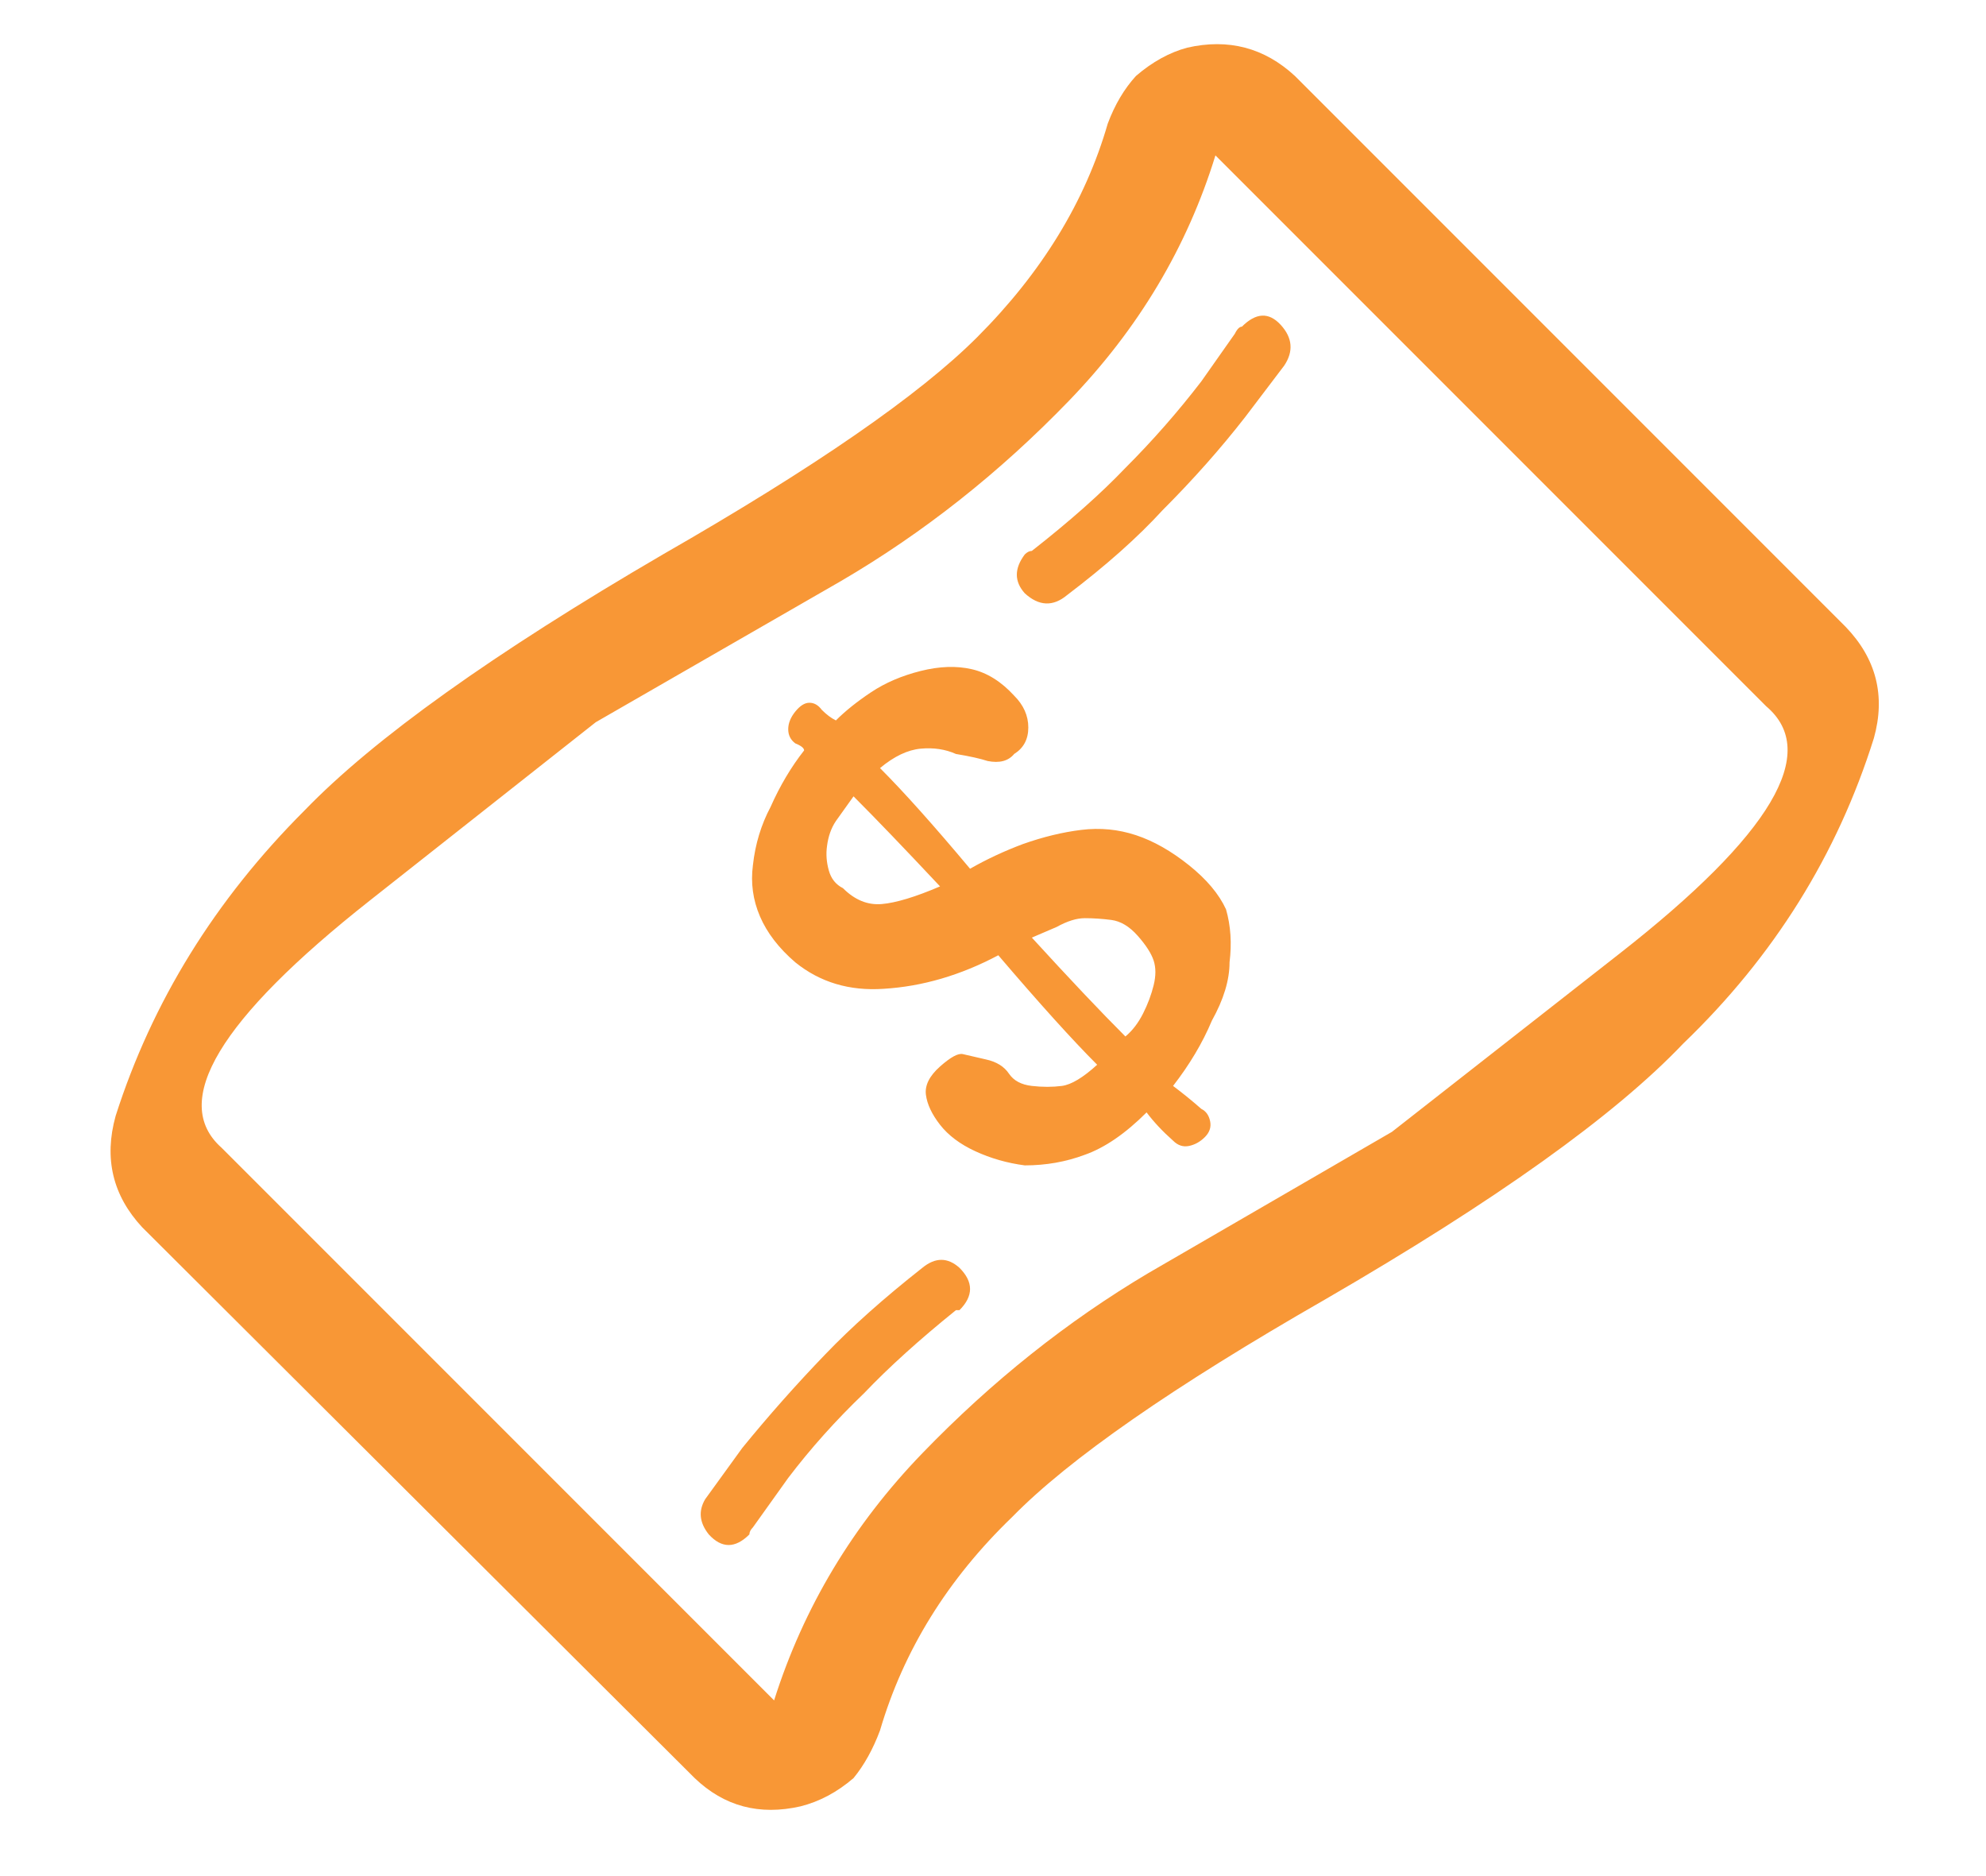 <svg width="18" height="17" viewBox="0 0 18 17" fill="none" xmlns="http://www.w3.org/2000/svg">
<path d="M1.048 10.112C1.379 9.077 1.949 8.155 2.76 7.344C3.389 6.693 4.472 5.92 6.008 5.024C7.384 4.235 8.333 3.579 8.856 3.056C9.443 2.469 9.837 1.824 10.04 1.12C10.104 0.949 10.189 0.805 10.296 0.688C10.445 0.56 10.6 0.475 10.76 0.432C11.133 0.347 11.459 0.432 11.736 0.688L16.728 5.68C17.005 5.968 17.091 6.304 16.984 6.688C16.653 7.744 16.077 8.667 15.256 9.456C14.637 10.107 13.555 10.88 12.008 11.776C10.632 12.565 9.688 13.221 9.176 13.744C8.589 14.309 8.189 14.955 7.976 15.68C7.912 15.851 7.832 15.995 7.736 16.112C7.587 16.24 7.427 16.325 7.256 16.368C6.883 16.453 6.563 16.368 6.296 16.112L1.288 11.12C1.021 10.832 0.941 10.496 1.048 10.112ZM2.008 10.4L3.592 11.984L7.016 15.408C7.283 14.565 7.731 13.819 8.36 13.168C8.989 12.517 9.672 11.973 10.408 11.536L12.616 10.256L14.68 8.64C16.056 7.563 16.499 6.816 16.008 6.4L11.016 1.408C10.76 2.24 10.317 2.981 9.688 3.632C9.059 4.283 8.371 4.827 7.624 5.264L5.4 6.544L3.352 8.16C1.987 9.237 1.539 9.984 2.008 10.4ZM6.392 13.584L6.728 13.12C6.963 12.832 7.213 12.549 7.48 12.272C7.715 12.027 8.008 11.765 8.36 11.488C8.477 11.392 8.589 11.392 8.696 11.488C8.824 11.616 8.824 11.744 8.696 11.872H8.664C8.333 12.139 8.056 12.389 7.832 12.624C7.576 12.869 7.347 13.125 7.144 13.392L6.824 13.84C6.803 13.861 6.792 13.883 6.792 13.904C6.664 14.032 6.541 14.032 6.424 13.904C6.339 13.797 6.328 13.691 6.392 13.584ZM6.824 7.84C6.845 7.648 6.899 7.472 6.984 7.312C7.069 7.12 7.171 6.949 7.288 6.8C7.288 6.779 7.261 6.757 7.208 6.736C7.165 6.704 7.144 6.661 7.144 6.608C7.144 6.555 7.165 6.501 7.208 6.448C7.251 6.395 7.293 6.368 7.336 6.368C7.379 6.368 7.416 6.389 7.448 6.432C7.491 6.475 7.533 6.507 7.576 6.528C7.661 6.443 7.768 6.357 7.896 6.272C8.024 6.187 8.173 6.123 8.344 6.08C8.515 6.037 8.669 6.032 8.808 6.064C8.947 6.096 9.075 6.176 9.192 6.304C9.277 6.389 9.32 6.485 9.32 6.592C9.32 6.699 9.277 6.779 9.192 6.832C9.139 6.896 9.059 6.917 8.952 6.896C8.888 6.875 8.792 6.853 8.664 6.832C8.568 6.789 8.461 6.773 8.344 6.784C8.227 6.795 8.104 6.853 7.976 6.96C8.189 7.173 8.461 7.477 8.792 7.872C8.941 7.787 9.101 7.712 9.272 7.648C9.453 7.584 9.629 7.541 9.8 7.52C9.971 7.499 10.136 7.515 10.296 7.568C10.456 7.621 10.616 7.712 10.776 7.84C10.936 7.968 11.048 8.101 11.112 8.24C11.155 8.389 11.165 8.549 11.144 8.72C11.144 8.88 11.091 9.056 10.984 9.248C10.899 9.451 10.781 9.648 10.632 9.84C10.717 9.904 10.803 9.973 10.888 10.048C10.931 10.069 10.957 10.107 10.968 10.16C10.979 10.213 10.963 10.261 10.92 10.304C10.877 10.347 10.829 10.373 10.776 10.384C10.723 10.395 10.675 10.379 10.632 10.336C10.536 10.251 10.456 10.165 10.392 10.08C10.2 10.272 10.013 10.4 9.832 10.464C9.661 10.528 9.48 10.56 9.288 10.56C9.128 10.539 8.979 10.496 8.84 10.432C8.701 10.368 8.595 10.288 8.52 10.192C8.445 10.096 8.403 10.005 8.392 9.92C8.381 9.835 8.424 9.749 8.52 9.664C8.616 9.579 8.685 9.541 8.728 9.552L8.936 9.6C9.032 9.621 9.101 9.664 9.144 9.728C9.187 9.792 9.256 9.829 9.352 9.84C9.448 9.851 9.539 9.851 9.624 9.84C9.709 9.829 9.816 9.765 9.944 9.648C9.72 9.424 9.421 9.093 9.048 8.656C8.707 8.837 8.36 8.939 8.008 8.96C7.699 8.981 7.432 8.901 7.208 8.72C7.059 8.592 6.952 8.453 6.888 8.304C6.824 8.155 6.803 8 6.824 7.84ZM7.496 7.664C7.485 7.739 7.491 7.813 7.512 7.888C7.533 7.963 7.576 8.016 7.64 8.048C7.747 8.155 7.864 8.203 7.992 8.192C8.12 8.181 8.296 8.128 8.52 8.032C8.2 7.691 7.939 7.419 7.736 7.216L7.576 7.44C7.533 7.504 7.507 7.579 7.496 7.664ZM9.288 5.376C9.192 5.269 9.192 5.152 9.288 5.024C9.309 5.003 9.331 4.992 9.352 4.992C9.693 4.725 9.976 4.475 10.2 4.24C10.445 3.995 10.675 3.733 10.888 3.456L11.192 3.024C11.213 2.981 11.235 2.96 11.256 2.96C11.384 2.832 11.501 2.827 11.608 2.944C11.715 3.061 11.725 3.184 11.64 3.312L11.288 3.776C11.064 4.064 10.813 4.347 10.536 4.624C10.312 4.869 10.024 5.125 9.672 5.392C9.544 5.499 9.416 5.493 9.288 5.376ZM9.352 8.496C9.693 8.869 9.976 9.168 10.2 9.392C10.264 9.339 10.317 9.269 10.36 9.184C10.403 9.099 10.435 9.013 10.456 8.928C10.477 8.843 10.477 8.768 10.456 8.704C10.435 8.64 10.387 8.565 10.312 8.48C10.237 8.395 10.157 8.347 10.072 8.336C9.987 8.325 9.907 8.32 9.832 8.32C9.757 8.32 9.672 8.347 9.576 8.4L9.352 8.496Z" fill="#f89736"/>
</svg>
